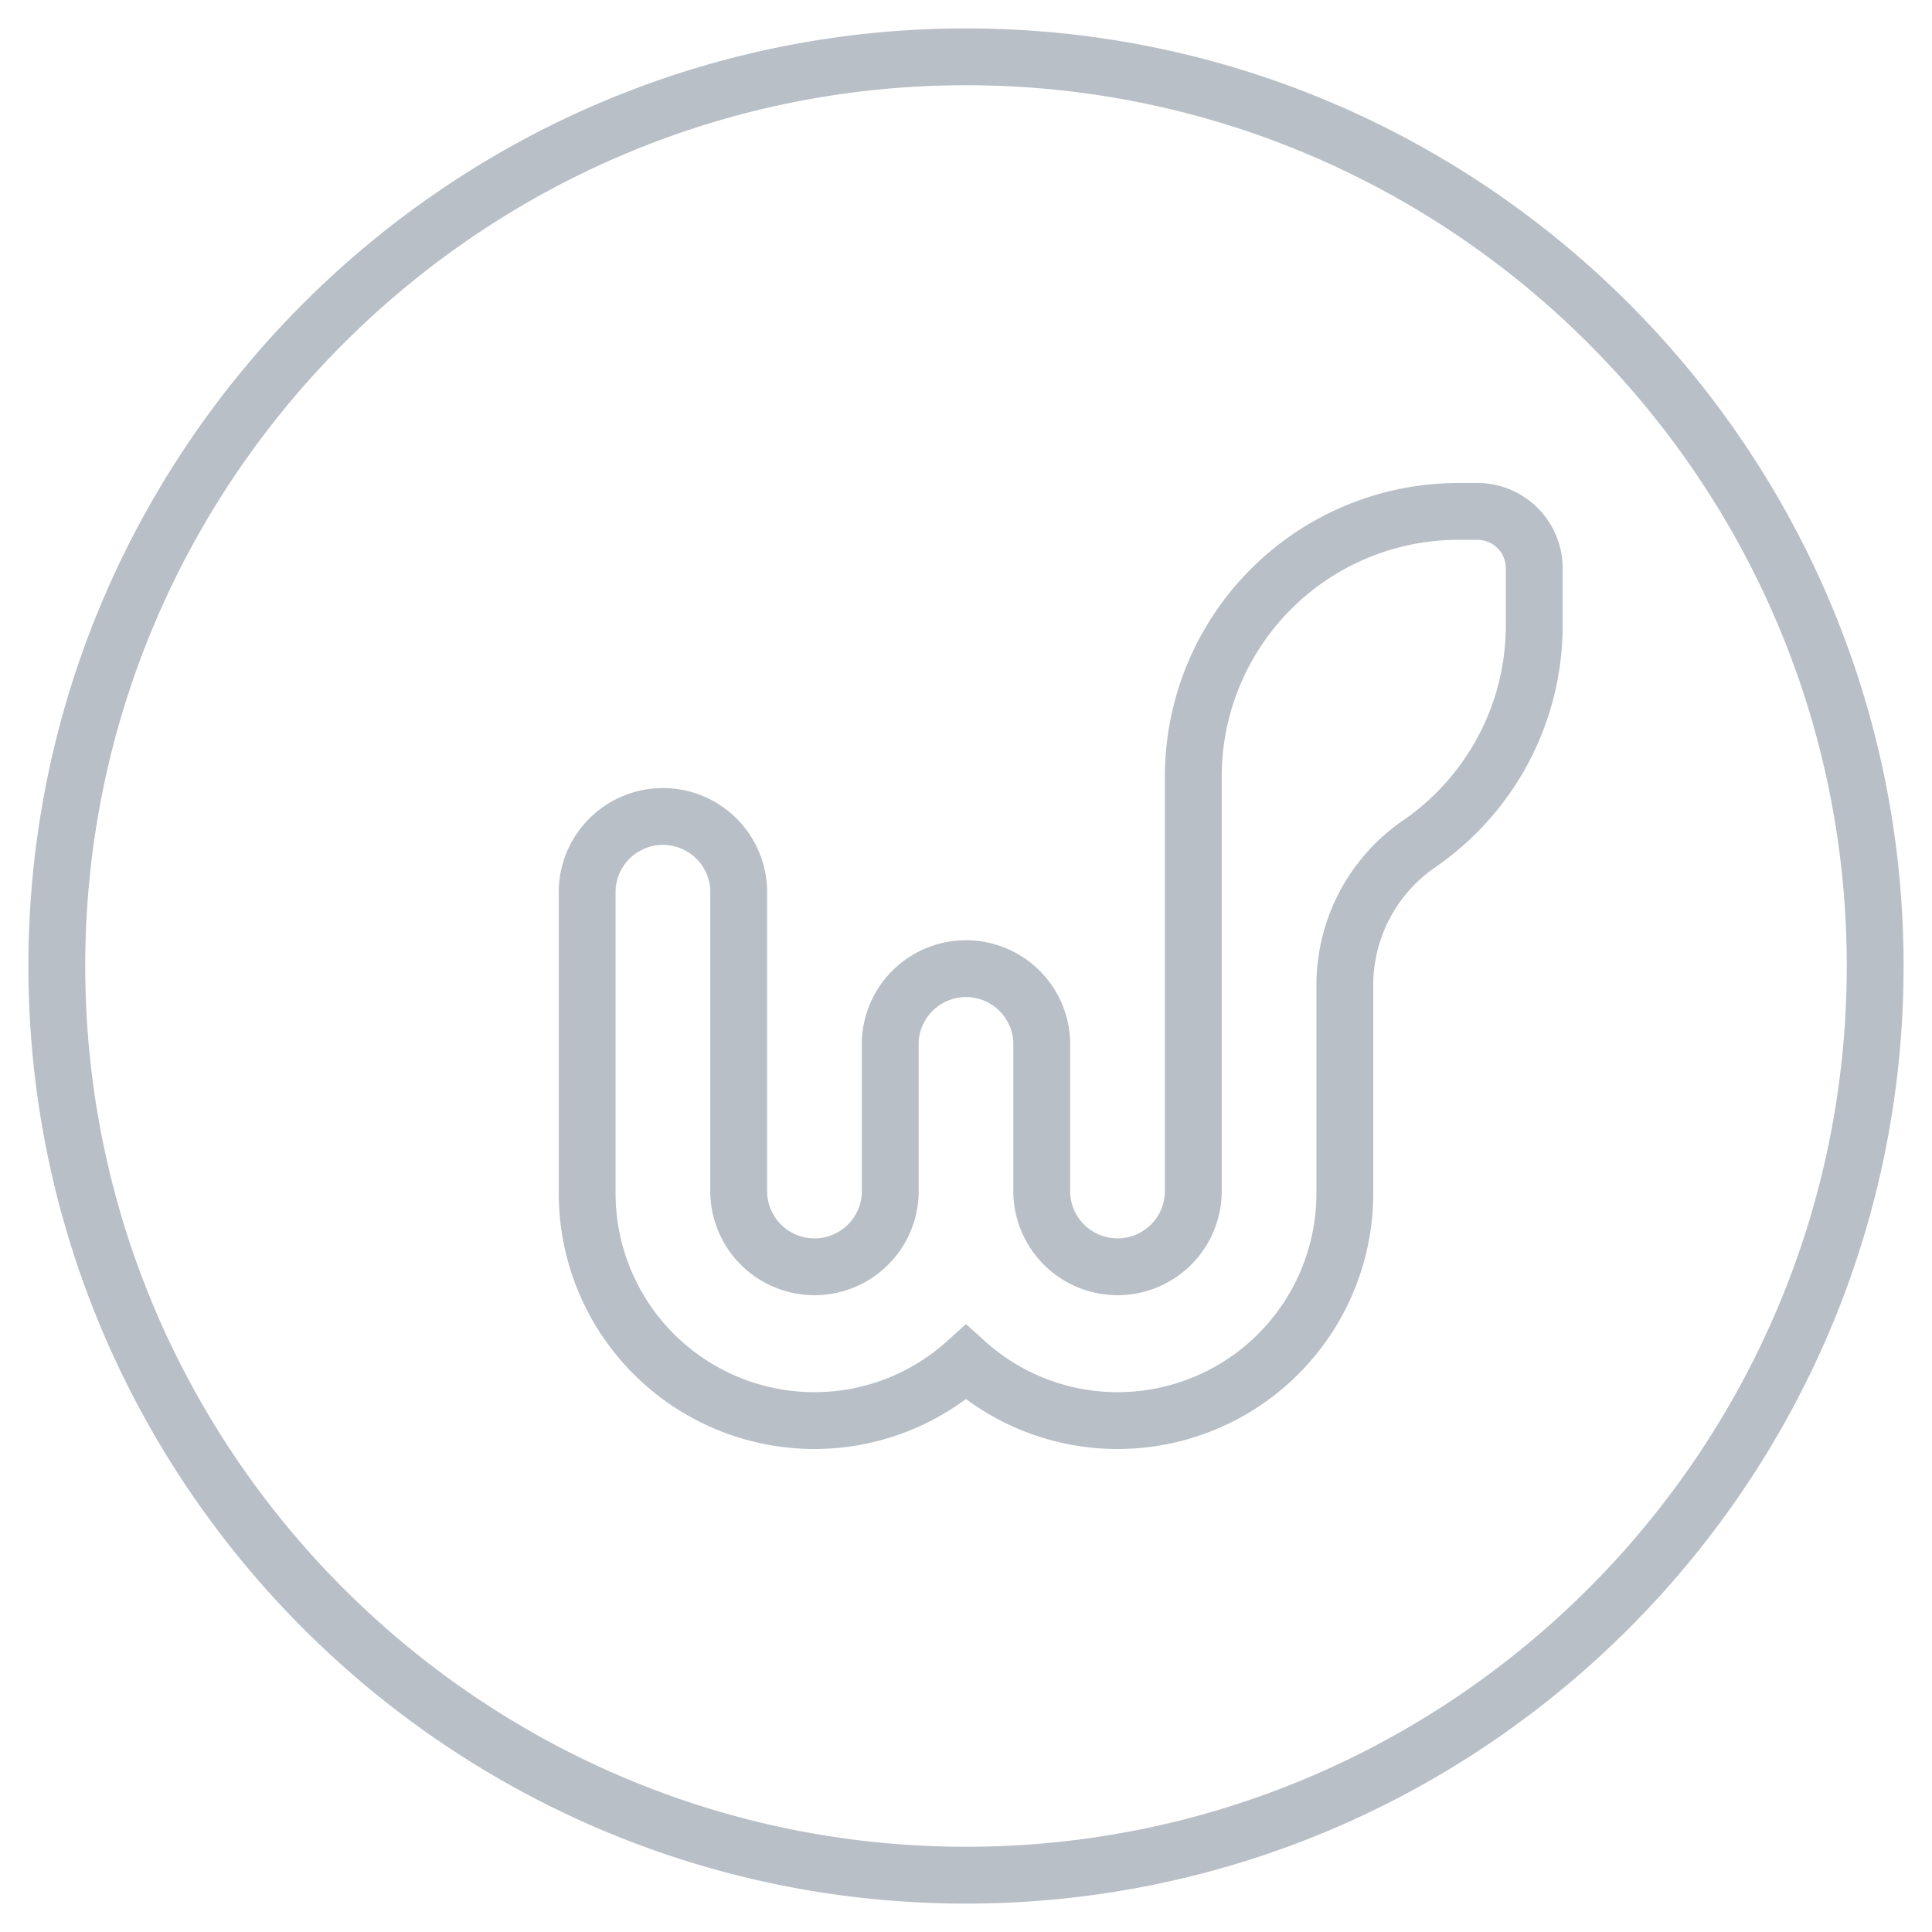 <svg width="34" height="34" fill="none" xmlns="http://www.w3.org/2000/svg"><path d="M17 1C8.178 1 1 8.178 1 17s7.178 16 16 16 16-7.178 16-16S25.822 1 17 1zm10 10c0 1.586-.791 2.99-2 3.833a3.017 3.017 0 00-1.333 2.5V21a4 4 0 01-4 4A3.978 3.978 0 0117 23.975 3.982 3.982 0 0114.333 25a4 4 0 01-4-4v-5.334a1.334 1.334 0 012.667 0v5.33a1.334 1.334 0 002.667 0v-2.667a1.334 1.334 0 012.666 0v2.667a1.334 1.334 0 002.667 0v-7.33A4.667 4.667 0 0125.667 9H26a1 1 0 011 1v1z" stroke="#B8BFC7"/></svg>